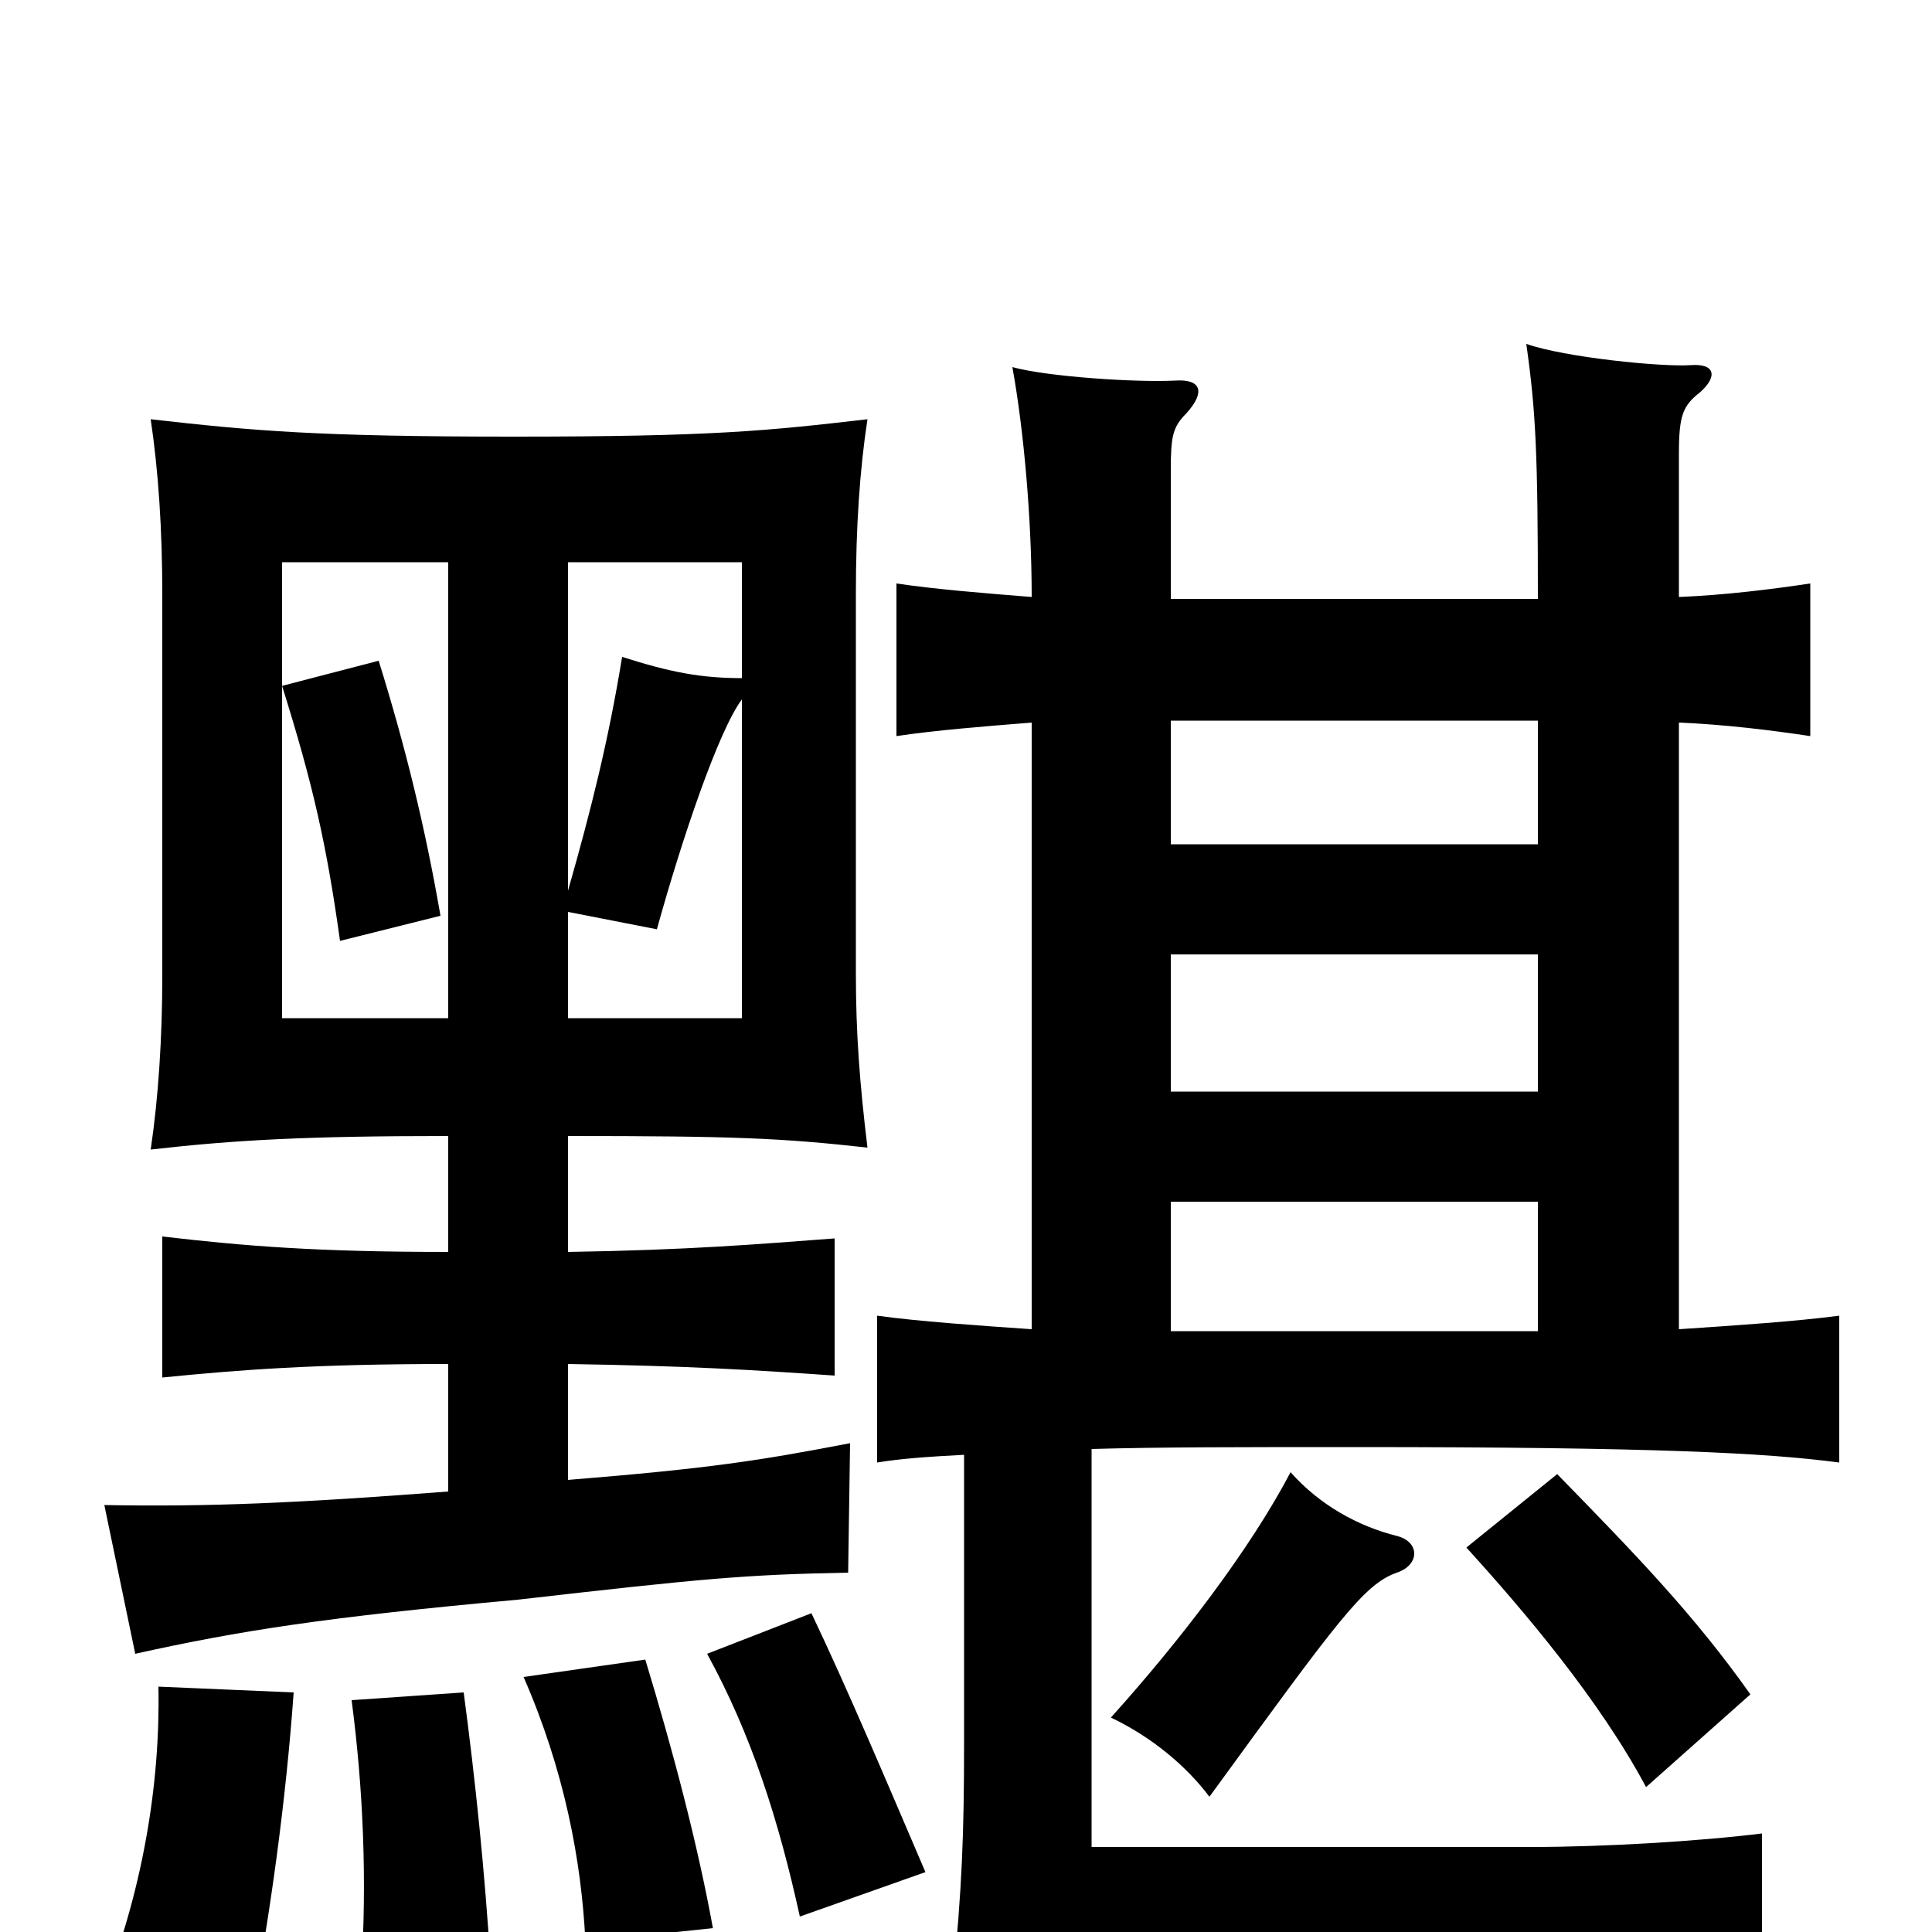 <svg xmlns="http://www.w3.org/2000/svg" viewBox="0 -1000 1000 1000">
	<path fill="#000000" d="M228 -526C220 -572 210 -613 196 -658L146 -645C162 -594 169 -563 176 -513ZM723 -186C735 -190 735 -202 723 -205C703 -210 683 -221 668 -238C647 -198 611 -151 575 -111C596 -101 614 -86 626 -70C693 -162 706 -180 723 -186ZM906 -123C877 -164 847 -195 806 -237L759 -199C789 -166 828 -120 852 -75ZM534 -691C509 -693 484 -695 464 -698V-619C484 -622 509 -624 534 -626V-312C505 -314 476 -316 454 -319V-243C466 -245 480 -246 499 -247V-98C499 -51 498 -23 493 27C524 23 588 21 691 21C796 21 877 24 912 28V-51C880 -47 830 -44 793 -44H565V-250C599 -251 643 -251 701 -251C857 -251 914 -248 952 -243V-319C929 -316 899 -314 869 -312V-626C893 -625 917 -622 937 -619V-698C917 -695 893 -692 869 -691V-765C869 -785 871 -790 880 -797C889 -805 888 -812 875 -811C860 -810 810 -815 790 -822C795 -787 796 -764 796 -690H606V-757C606 -774 607 -779 614 -786C624 -797 622 -804 608 -803C588 -802 542 -805 524 -810C530 -777 534 -731 534 -691ZM606 -378H796V-311H606ZM606 -563V-627H796V-563ZM796 -506V-435H606V-506ZM152 -124L82 -127C83 -77 74 -20 51 36L130 43C140 -10 148 -68 152 -124ZM254 18C251 -31 246 -79 240 -124L182 -120C188 -74 190 -27 187 20ZM369 -2C361 -46 348 -95 334 -141L271 -132C292 -84 301 -37 303 5ZM479 -31C458 -80 439 -125 420 -165L366 -144C389 -102 403 -58 414 -8ZM294 -528L340 -519C353 -566 372 -622 384 -638V-473H294ZM294 -709H384V-649C363 -649 347 -652 322 -660C315 -617 306 -581 294 -539ZM232 -473H146V-709H232ZM232 -228C154 -222 108 -220 54 -221L70 -144C124 -156 169 -163 268 -172C364 -183 386 -185 439 -186L440 -253C393 -244 368 -240 294 -234V-294C356 -293 389 -291 432 -288V-359C392 -356 357 -353 294 -352V-412C379 -412 404 -411 449 -406C445 -439 443 -465 443 -496V-693C443 -727 445 -757 449 -783C397 -777 369 -774 266 -774C164 -774 131 -777 78 -783C82 -756 84 -726 84 -692V-495C84 -463 82 -432 78 -405C122 -410 159 -412 232 -412V-352C164 -352 127 -355 84 -360V-287C124 -291 163 -294 232 -294Z"/>
</svg>